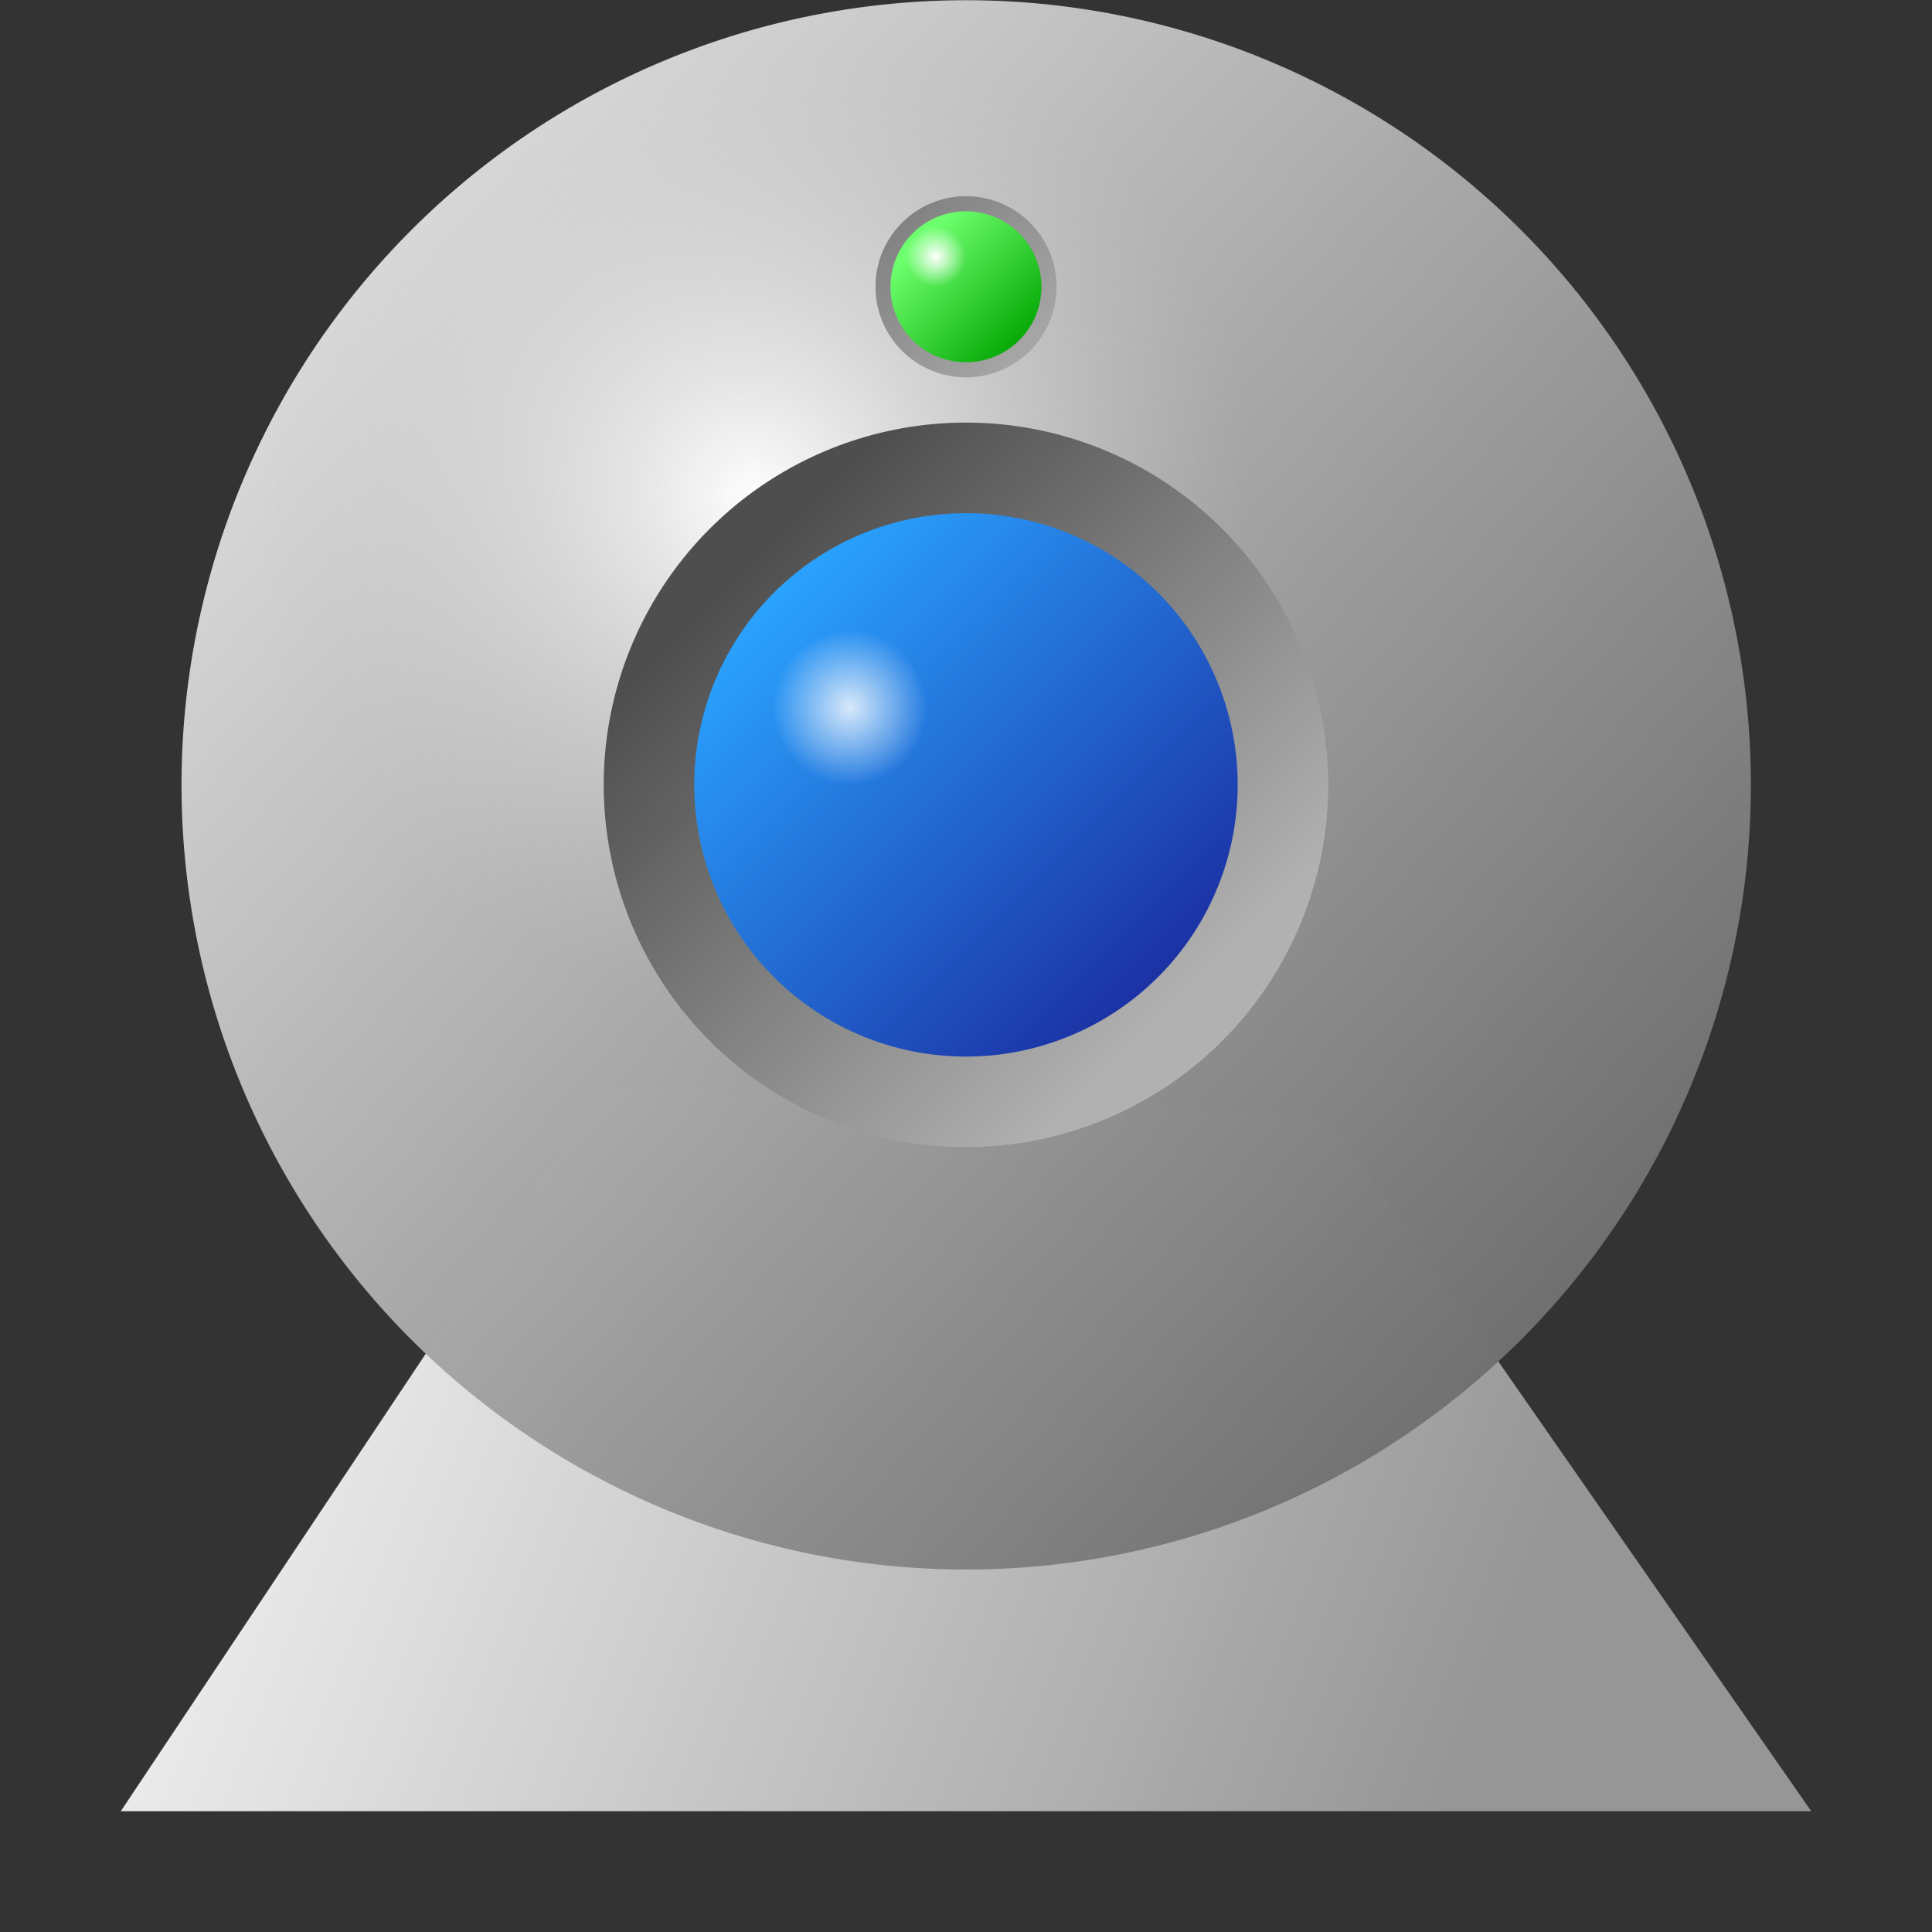 <?xml version="1.0" encoding="UTF-8" standalone="no"?>
<svg
   xmlns:dc="http://purl.org/dc/elements/1.1/"
   xmlns:cc="http://creativecommons.org/ns#"
   xmlns:rdf="http://www.w3.org/1999/02/22-rdf-syntax-ns#"
   xmlns:svg="http://www.w3.org/2000/svg"
   xmlns="http://www.w3.org/2000/svg"
   xmlns:xlink="http://www.w3.org/1999/xlink"
   xmlns:sodipodi="http://sodipodi.sourceforge.net/DTD/sodipodi-0.dtd"
   xmlns:inkscape="http://www.inkscape.org/namespaces/inkscape"
   id="svg8"
   version="1.1"
   viewBox="0 0 33.867 33.867"
   height="128"
   width="128"
   sodipodi:docname="kamoso.svg"
   inkscape:version="0.92.3 (2405546, 2018-03-11)">
  <rect x="0" y="0" width="33.867" height="33.867" fill="#333333" stroke="none"/>
  <sodipodi:namedview
     inkscape:document-rotation="0"
     pagecolor="#ffffff"
     bordercolor="#666666"
     borderopacity="1"
     objecttolerance="10"
     gridtolerance="10"
     guidetolerance="10"
     inkscape:pageopacity="0"
     inkscape:pageshadow="2"
     inkscape:window-width="702"
     inkscape:window-height="480"
     id="namedview48"
     showgrid="false"
     inkscape:snap-nodes="true"
     inkscape:snap-bbox="true"
     inkscape:bbox-nodes="true"
     inkscape:snap-bbox-edge-midpoints="true"
     inkscape:zoom="1"
     inkscape:cx="65.292059"
     inkscape:cy="77.945229"
     inkscape:current-layer="svg8"
     inkscape:window-x="0"
     inkscape:window-y="0"
     inkscape:window-maximized="0">
    <inkscape:grid
       type="xygrid"
       id="grid873" />
  </sodipodi:namedview>
  <defs
     id="defs2">
    <linearGradient
       id="linearGradient931"
       inkscape:collect="always">
      <stop
         id="stop927"
         offset="0"
         style="stop-color:#7e7f7e;stop-opacity:1" />
      <stop
         id="stop929"
         offset="1"
         style="stop-color:#a9a9a9;stop-opacity:0.984" />
    </linearGradient>
    <linearGradient
       inkscape:collect="always"
       id="linearGradient922">
      <stop
         style="stop-color:#fdfffd;stop-opacity:1"
         offset="0"
         id="stop918" />
      <stop
         style="stop-color:#ffffff;stop-opacity:0"
         offset="1"
         id="stop920" />
    </linearGradient>
    <linearGradient
       id="linearGradient908"
       inkscape:collect="always">
      <stop
         id="stop904"
         offset="0"
         style="stop-color:#6dff6d;stop-opacity:1" />
      <stop
         id="stop906"
         offset="1"
         style="stop-color:#00a300;stop-opacity:1" />
    </linearGradient>
    <linearGradient
       id="linearGradient965">
      <stop
         id="stop961"
         offset="0"
         style="stop-color:#b2b2b2;stop-opacity:0.984" />
      <stop
         id="stop963"
         offset="1"
         style="stop-color:#4d4d4d;stop-opacity:0.992" />
    </linearGradient>
    <linearGradient
       id="linearGradient959">
      <stop
         style="stop-color:#ffffff;stop-opacity:0.813"
         offset="0"
         id="stop955" />
      <stop
         style="stop-color:#ffffff;stop-opacity:0"
         offset="1"
         id="stop957" />
    </linearGradient>
    <linearGradient
       inkscape:collect="always"
       id="linearGradient947">
      <stop
         style="stop-color:#2aa3ff;stop-opacity:1"
         offset="0"
         id="stop943" />
      <stop
         style="stop-color:#1b31a4;stop-opacity:1"
         offset="1"
         id="stop945" />
    </linearGradient>
    <linearGradient
       id="linearGradient927">
      <stop
         id="stop923"
         offset="0"
         style="stop-color:#e5e5e5;stop-opacity:1" />
      <stop
         id="stop925"
         offset="1"
         style="stop-color:#656565;stop-opacity:0.992" />
    </linearGradient>
    <linearGradient
       id="linearGradient893">
      <stop
         style="stop-color:#f2f2f2;stop-opacity:0.984"
         offset="0"
         id="stop889" />
      <stop
         style="stop-color:#979797;stop-opacity:0.992"
         offset="1"
         id="stop891" />
    </linearGradient>
    <linearGradient
       id="linearGradient4762">
      <stop
         style="stop-color:#ffffff;stop-opacity:1"
         offset="0"
         id="stop4758" />
      <stop
         style="stop-color:#8c8c8c;stop-opacity:0.992"
         offset="1"
         id="stop4760" />
    </linearGradient>
    <linearGradient
       id="linearGradient4744">
      <stop
         id="stop4740"
         offset="0"
         style="stop-color:#fefefe;stop-opacity:1" />
      <stop
         id="stop4742"
         offset="1"
         style="stop-color:#c3c3c3;stop-opacity:0" />
    </linearGradient>
    <linearGradient
       id="linearGradient4736">
      <stop
         id="stop4732"
         offset="0"
         style="stop-color:#ffffff;stop-opacity:0.502" />
      <stop
         id="stop4734"
         offset="1"
         style="stop-color:#233fd2;stop-opacity:0;" />
    </linearGradient>
    <linearGradient
       id="linearGradient4728">
      <stop
         style="stop-color:#bdbdbd;stop-opacity:1"
         offset="0"
         id="stop4724" />
      <stop
         style="stop-color:#5d5d5d;stop-opacity:0.992"
         offset="1"
         id="stop4726" />
    </linearGradient>
    <linearGradient
       id="linearGradient4526">
      <stop
         id="stop4522"
         offset="0"
         style="stop-color:#797979;stop-opacity:1" />
      <stop
         id="stop4524"
         offset="1"
         style="stop-color:#525252;stop-opacity:1" />
    </linearGradient>
    <linearGradient
       id="linearGradient4516">
      <stop
         id="stop4512"
         offset="0"
         style="stop-color:#f2f2f2;stop-opacity:1" />
      <stop
         id="stop4514"
         offset="1"
         style="stop-color:#979797;stop-opacity:0.992" />
    </linearGradient>
    <linearGradient
       gradientTransform="translate(16.042,-277.997)"
       gradientUnits="userSpaceOnUse"
       y2="293"
       x2="15.588"
       y1="290"
       x1="6.928"
       id="linearGradient4528"
       xlink:href="#linearGradient4526" />
    <linearGradient
       gradientTransform="translate(16.042,-277.997)"
       y2="292.5"
       x2="7.794"
       y1="286"
       x1="1.732"
       gradientUnits="userSpaceOnUse"
       id="linearGradient4530"
       xlink:href="#linearGradient4516" />
    <linearGradient
       gradientTransform="translate(16.146,-279.695)"
       gradientUnits="userSpaceOnUse"
       y2="288.869"
       x2="6.426"
       y1="284.662"
       x1="4.027"
       id="linearGradient4722"
       xlink:href="#linearGradient4728" />
    <radialGradient
       gradientUnits="userSpaceOnUse"
       gradientTransform="matrix(1,0,0,1.248,19.717,-352.341)"
       r="1.562"
       fy="287.177"
       fx="3.526"
       cy="287.177"
       cx="3.526"
       id="radialGradient4738"
       xlink:href="#linearGradient4736" />
    <radialGradient
       gradientTransform="matrix(1.536,9.0776177e-7,-8.9824696e-7,1.536,2.923,-427.84)"
       gradientUnits="userSpaceOnUse"
       r="5.698"
       fy="284.198"
       fx="6.681"
       cy="284.198"
       cx="6.681"
       id="radialGradient4746"
       xlink:href="#linearGradient4744" />
    <linearGradient
       gradientTransform="translate(16.146,-279.695)"
       gradientUnits="userSpaceOnUse"
       y2="290.65"
       x2="13.758"
       y1="281.125"
       x1="4.233"
       id="linearGradient4752"
       xlink:href="#linearGradient4762" />
    <linearGradient
       inkscape:collect="always"
       xlink:href="#linearGradient893"
       id="linearGradient887"
       x1="2.117"
       y1="11.642"
       x2="12.7"
       y2="15.875"
       gradientUnits="userSpaceOnUse"
       gradientTransform="scale(2)" />
    <linearGradient
       inkscape:collect="always"
       xlink:href="#linearGradient927"
       id="linearGradient902"
       x1="3.175"
       y1="2.117"
       x2="13.758"
       y2="11.642"
       gradientUnits="userSpaceOnUse"
       gradientTransform="matrix(2.363,0,0,2.363,-3.074,-2.497)" />
    <linearGradient
       inkscape:collect="always"
       xlink:href="#linearGradient965"
       id="linearGradient937"
       x1="10.054"
       y1="8.467"
       x2="6.879"
       y2="5.292"
       gradientUnits="userSpaceOnUse"
       gradientTransform="matrix(2.4,0,0,2.4,-3.387,-2.752)" />
    <linearGradient
       inkscape:collect="always"
       xlink:href="#linearGradient947"
       id="linearGradient949"
       x1="7.144"
       y1="5.556"
       x2="9.79"
       y2="8.202"
       gradientUnits="userSpaceOnUse"
       gradientTransform="matrix(2.571,0,0,2.571,-4.838,-3.931)" />
    <radialGradient
       inkscape:collect="always"
       xlink:href="#linearGradient959"
       id="radialGradient953"
       cx="7.673"
       cy="6.35"
       fx="7.673"
       fy="6.35"
       r="1.852"
       gradientUnits="userSpaceOnUse"
       gradientTransform="matrix(0.735,0,0,0.735,9.255,7.732)" />
    <linearGradient
       gradientUnits="userSpaceOnUse"
       y2="6.085"
       x2="17.992"
       y1="4.233"
       x1="16.14"
       id="linearGradient912"
       xlink:href="#linearGradient908"
       inkscape:collect="always" />
    <radialGradient
       gradientTransform="matrix(0.4,0,0,0.4,9.843,2.699)"
       gradientUnits="userSpaceOnUse"
       r="1.323"
       fy="4.498"
       fx="16.404"
       cy="4.498"
       cx="16.404"
       id="radialGradient916"
       xlink:href="#linearGradient922"
       inkscape:collect="always" />
    <linearGradient
       gradientUnits="userSpaceOnUse"
       y2="6.35"
       x2="18.256"
       y1="3.704"
       x1="15.61"
       id="linearGradient933"
       xlink:href="#linearGradient931"
       inkscape:collect="always" />
  </defs>
  <circle
     r="0"
     cy="20.224"
     cx="24.81"
     id="ellipse4534"
     style="fill:#f2f2f2;fill-opacity:1;stroke:#000000;stroke-width:0.741;stroke-linecap:round;stroke-miterlimit:4;stroke-dasharray:none;stroke-opacity:1" />
  <path
     style="fill:url(#linearGradient887);fill-opacity:1;stroke:none;stroke-width:0.529px;stroke-linecap:butt;stroke-linejoin:miter;stroke-opacity:1"
     d="M 2.117,31.75 10.583,19.05 23.283,19.579 31.75,31.75 Z"
     id="path877"
     sodipodi:nodetypes="ccccc" />
  <path
     id="path875"
     style="fill:url(#linearGradient902);fill-opacity:1;fill-rule:evenodd;stroke-width:2.501;stroke-linecap:round;stroke-linejoin:round;stroke-opacity:0.3;paint-order:markers fill stroke;stop-color:#000000"
     d="M 30.692,13.758 A 13.755,13.755 0 0 1 16.937,27.513 13.755,13.755 0 0 1 3.182,13.758 13.755,13.755 0 0 1 16.937,0.004 13.755,13.755 0 0 1 30.692,13.758 Z" />
  <path
     id="circle4536"
     style="fill:url(#radialGradient4746);fill-opacity:1;stroke:none;stroke-width:1.607;stroke-linecap:round;stroke-miterlimit:4;stroke-dasharray:none;stroke-opacity:1"
     d="m 16.937,27.513 c -7.597,0 -13.755,-6.158 -13.755,-13.755 -7e-7,-7.597 6.158,-13.755 13.755,-13.755 7.597,0 13.755,6.158 13.755,13.755 -10e-7,7.597 -6.158,13.755 -13.755,13.755 z"
     sodipodi:nodetypes="ssscs" />
  <path
     id="path929"
     style="fill:url(#linearGradient937);fill-opacity:1;fill-rule:evenodd;stroke:none;stroke-width:2.54;stroke-linecap:round;stroke-linejoin:round;stroke-opacity:0.3;paint-order:markers fill stroke;stop-color:#000000"
     d="m 23.283,13.758 a 6.35,6.35 0 0 1 -6.35,6.35 6.35,6.35 0 0 1 -6.35,-6.35 6.35,6.35 0 0 1 6.35,-6.35 6.35,6.35 0 0 1 6.35,6.35 z" />
  <path
     id="path939"
     style="fill:url(#linearGradient949);fill-opacity:1;fill-rule:evenodd;stroke:none;stroke-width:2.721;stroke-linecap:round;stroke-linejoin:round;stroke-opacity:0.3;paint-order:markers fill stroke;stop-color:#000000"
     d="m 21.696,13.758 a 4.762,4.763 0 0 1 -4.763,4.763 4.762,4.763 0 0 1 -4.763,-4.763 4.762,4.763 0 0 1 4.763,-4.762 4.762,4.763 0 0 1 4.763,4.762 z" />
  <path
     d="m 21.696,13.758 a 4.762,4.763 0 0 1 -4.763,4.763 4.762,4.763 0 0 1 -4.763,-4.763 4.762,4.763 0 0 1 4.763,-4.762 4.762,4.763 0 0 1 4.763,4.762 z"
     style="fill:url(#radialGradient953);fill-opacity:1;fill-rule:evenodd;stroke:none;stroke-width:2.721;stroke-linecap:round;stroke-linejoin:round;stroke-opacity:0.3;paint-order:markers fill stroke;stop-color:#000000"
     id="path951" />
  <path
     d="m 18.521,5.027 a 1.588,1.588 0 0 1 -1.587,1.588 1.588,1.588 0 0 1 -1.587,-1.588 1.588,1.588 0 0 1 1.587,-1.588 1.588,1.588 0 0 1 1.587,1.588 z"
     style="fill:url(#linearGradient933);fill-opacity:1;fill-rule:evenodd;stroke-width:1.058;stroke-linecap:round;stroke-linejoin:round;stroke-opacity:0.3;paint-order:markers fill stroke;stop-color:#000000"
     id="path924" />
  <path
     id="path967"
     style="fill:url(#linearGradient912);fill-opacity:1;fill-rule:evenodd;stroke:none;stroke-width:2.646;stroke-linecap:round;stroke-linejoin:round;stroke-opacity:0.3;paint-order:markers fill stroke;stop-color:#000000"
     d="M 18.256,5.027 A 1.323,1.323 0 0 1 16.933,6.35 1.323,1.323 0 0 1 15.61,5.027 1.323,1.323 0 0 1 16.933,3.704 1.323,1.323 0 0 1 18.256,5.027 Z" />
  <path
     d="M 18.256,5.027 A 1.323,1.323 0 0 1 16.933,6.35 1.323,1.323 0 0 1 15.61,5.027 1.323,1.323 0 0 1 16.933,3.704 1.323,1.323 0 0 1 18.256,5.027 Z"
     style="fill:url(#radialGradient916);fill-opacity:1;fill-rule:evenodd;stroke:none;stroke-width:2.646;stroke-linecap:round;stroke-linejoin:round;stroke-opacity:0.3;paint-order:markers fill stroke;stop-color:#000000"
     id="path914" />
</svg>
